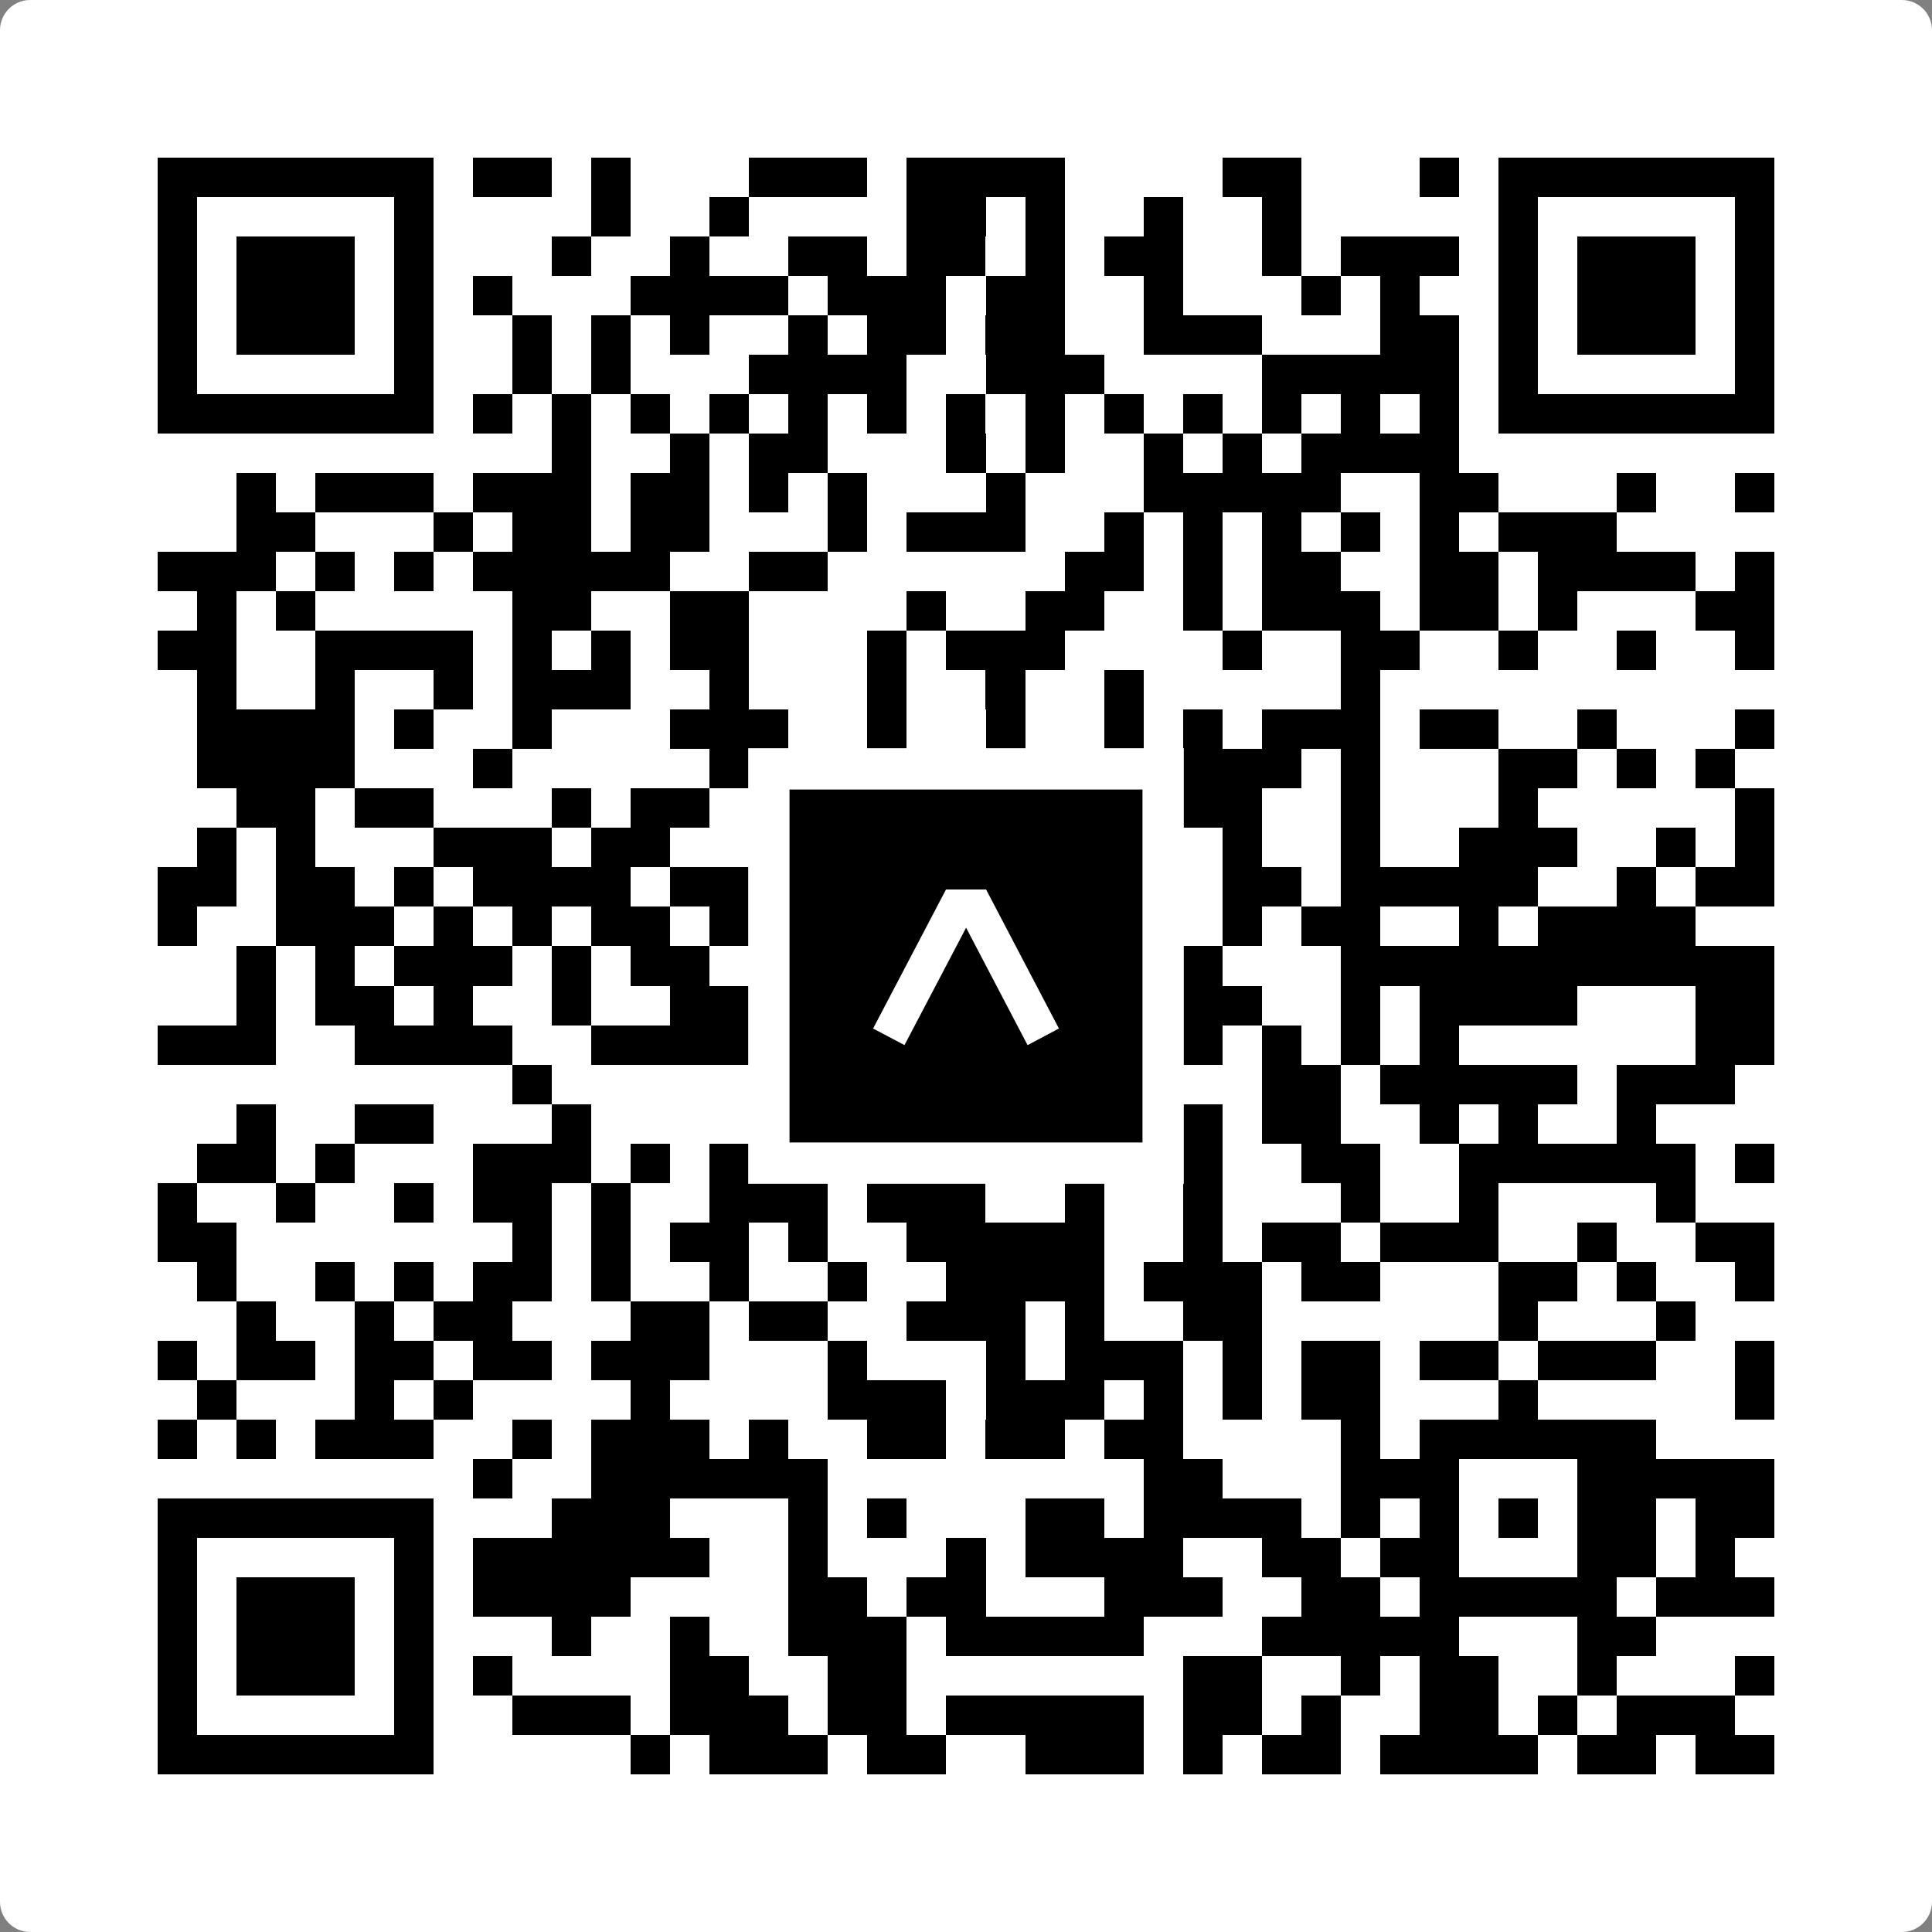 <svg width="512" height="512" viewBox="0 0 512 512" fill="none" xmlns="http://www.w3.org/2000/svg">
    <rect x="0" y="0" width="512" height="512" fill="#808080" stroke="none"/>
    <path d="M0 8C0 3.582 3.582 0 8 0H504C508.418 0 512 3.582 512 8V504C512 508.418 508.418 512 504 512H8C3.582 512 0 508.418 0 504V8Z" fill="white"/>
    <svg xmlns="http://www.w3.org/2000/svg" viewBox="0 0 49 49" shape-rendering="crispEdges" height="512" width="512" x="0" y="0"><path stroke="#000000" d="M4 4.5h7m1 0h2m1 0h1m3 0h3m1 0h4m4 0h2m3 0h1m1 0h7M4 5.5h1m5 0h1m4 0h1m2 0h1m4 0h2m1 0h1m2 0h1m2 0h1m5 0h1m5 0h1M4 6.5h1m1 0h3m1 0h1m3 0h1m2 0h1m2 0h2m1 0h2m1 0h1m1 0h2m2 0h1m1 0h3m1 0h1m1 0h3m1 0h1M4 7.5h1m1 0h3m1 0h1m1 0h1m3 0h4m1 0h3m1 0h2m2 0h1m3 0h1m1 0h1m2 0h1m1 0h3m1 0h1M4 8.5h1m1 0h3m1 0h1m2 0h1m1 0h1m1 0h1m2 0h1m1 0h2m1 0h2m2 0h3m3 0h2m1 0h1m1 0h3m1 0h1M4 9.5h1m5 0h1m2 0h1m1 0h1m3 0h4m2 0h3m4 0h5m1 0h1m5 0h1M4 10.5h7m1 0h1m1 0h1m1 0h1m1 0h1m1 0h1m1 0h1m1 0h1m1 0h1m1 0h1m1 0h1m1 0h1m1 0h1m1 0h1m1 0h7M14 11.5h1m2 0h1m1 0h2m3 0h1m1 0h1m2 0h1m1 0h1m1 0h4M6 12.5h1m1 0h3m1 0h3m1 0h2m1 0h1m1 0h1m3 0h1m3 0h5m2 0h2m3 0h1m2 0h1M6 13.5h2m3 0h1m1 0h2m1 0h2m3 0h1m1 0h3m2 0h1m1 0h1m1 0h1m1 0h1m1 0h1m1 0h3M4 14.5h3m1 0h1m1 0h1m1 0h5m2 0h2m6 0h2m1 0h1m1 0h2m2 0h2m1 0h4m1 0h1M5 15.5h1m1 0h1m5 0h2m2 0h2m4 0h1m2 0h2m2 0h1m1 0h3m1 0h2m1 0h1m3 0h2M4 16.5h2m2 0h4m1 0h1m1 0h1m1 0h2m3 0h1m1 0h3m4 0h1m2 0h2m2 0h1m2 0h1m2 0h1M5 17.5h1m2 0h1m2 0h1m1 0h3m2 0h1m3 0h1m2 0h1m2 0h1m5 0h1M5 18.5h4m1 0h1m2 0h1m3 0h3m2 0h1m2 0h1m2 0h1m1 0h1m1 0h3m1 0h2m2 0h1m3 0h1M5 19.5h4m3 0h1m5 0h2m2 0h1m1 0h1m1 0h2m1 0h4m1 0h1m3 0h2m1 0h1m1 0h1M6 20.5h2m1 0h2m3 0h1m1 0h2m1 0h2m2 0h1m1 0h2m1 0h4m2 0h1m3 0h1m5 0h1M5 21.5h1m1 0h1m3 0h3m1 0h2m2 0h4m1 0h1m2 0h2m2 0h1m2 0h1m2 0h3m2 0h1m1 0h1M4 22.5h2m1 0h2m1 0h1m1 0h4m1 0h2m3 0h2m2 0h1m1 0h2m1 0h2m1 0h5m2 0h1m1 0h2M4 23.5h1m2 0h3m1 0h1m1 0h1m1 0h2m1 0h3m3 0h6m1 0h1m1 0h2m2 0h1m1 0h4M6 24.5h1m1 0h1m1 0h3m1 0h1m1 0h2m2 0h2m1 0h1m1 0h2m1 0h3m3 0h11M6 25.5h1m1 0h2m1 0h1m2 0h1m2 0h3m2 0h3m1 0h2m2 0h2m2 0h1m1 0h4m3 0h2M4 26.5h3m2 0h4m2 0h4m1 0h2m1 0h2m3 0h3m1 0h1m1 0h1m1 0h1m6 0h2M13 27.5h1m5 0h1m1 0h1m1 0h2m3 0h1m3 0h2m1 0h5m1 0h3M6 28.5h1m2 0h2m3 0h1m6 0h3m2 0h2m1 0h2m1 0h2m2 0h1m1 0h1m2 0h1M5 29.5h2m1 0h1m3 0h3m1 0h1m1 0h1m2 0h2m2 0h2m1 0h1m1 0h1m2 0h2m2 0h6m1 0h1M4 30.5h1m2 0h1m2 0h1m1 0h2m1 0h1m2 0h3m1 0h3m2 0h1m2 0h1m3 0h1m2 0h1m4 0h1M4 31.5h2m7 0h1m1 0h1m1 0h2m1 0h1m2 0h5m2 0h1m1 0h2m1 0h3m2 0h1m2 0h2M5 32.5h1m2 0h1m1 0h1m1 0h2m1 0h1m2 0h1m2 0h1m2 0h4m1 0h3m1 0h2m3 0h2m1 0h1m2 0h1M6 33.5h1m2 0h1m1 0h2m3 0h2m1 0h2m2 0h3m1 0h1m2 0h2m6 0h1m3 0h1M4 34.5h1m1 0h2m1 0h2m1 0h2m1 0h3m3 0h1m3 0h1m1 0h3m1 0h1m1 0h2m1 0h2m1 0h3m2 0h1M5 35.5h1m3 0h1m1 0h1m4 0h1m4 0h3m1 0h3m1 0h1m1 0h1m1 0h2m3 0h1m5 0h1M4 36.5h1m1 0h1m1 0h3m2 0h1m1 0h3m1 0h1m2 0h2m1 0h2m1 0h2m4 0h1m1 0h6M12 37.5h1m2 0h6m8 0h2m3 0h3m3 0h5M4 38.5h7m3 0h3m3 0h1m1 0h1m3 0h2m1 0h4m1 0h1m1 0h1m1 0h1m1 0h2m1 0h2M4 39.5h1m5 0h1m1 0h6m2 0h1m3 0h1m1 0h4m2 0h2m1 0h2m3 0h2m1 0h1M4 40.5h1m1 0h3m1 0h1m1 0h4m4 0h2m1 0h2m3 0h3m2 0h2m1 0h5m1 0h3M4 41.5h1m1 0h3m1 0h1m3 0h1m2 0h1m2 0h3m1 0h5m3 0h5m3 0h2M4 42.5h1m1 0h3m1 0h1m1 0h1m4 0h2m2 0h2m7 0h2m2 0h1m1 0h2m2 0h1m3 0h1M4 43.5h1m5 0h1m2 0h3m1 0h3m1 0h2m1 0h5m1 0h2m1 0h1m2 0h2m1 0h1m1 0h3M4 44.5h7m5 0h1m1 0h3m1 0h2m2 0h3m1 0h1m1 0h2m1 0h4m1 0h2m1 0h2"/></svg>

    <rect x="203.755" y="203.755" width="104.49" height="104.49" fill="black" stroke="white" stroke-width="10.949"/>
    <svg x="203.755" y="203.755" width="104.49" height="104.49" viewBox="0 0 116 116" fill="none" xmlns="http://www.w3.org/2000/svg">
      <path d="M63.911 35.496L52.114 35.496L30.667 76.393L39.902 81.271L58.033 46.739L76.117 81.283L85.333 76.385L63.911 35.496Z" fill="white"/>
    </svg>
  </svg>